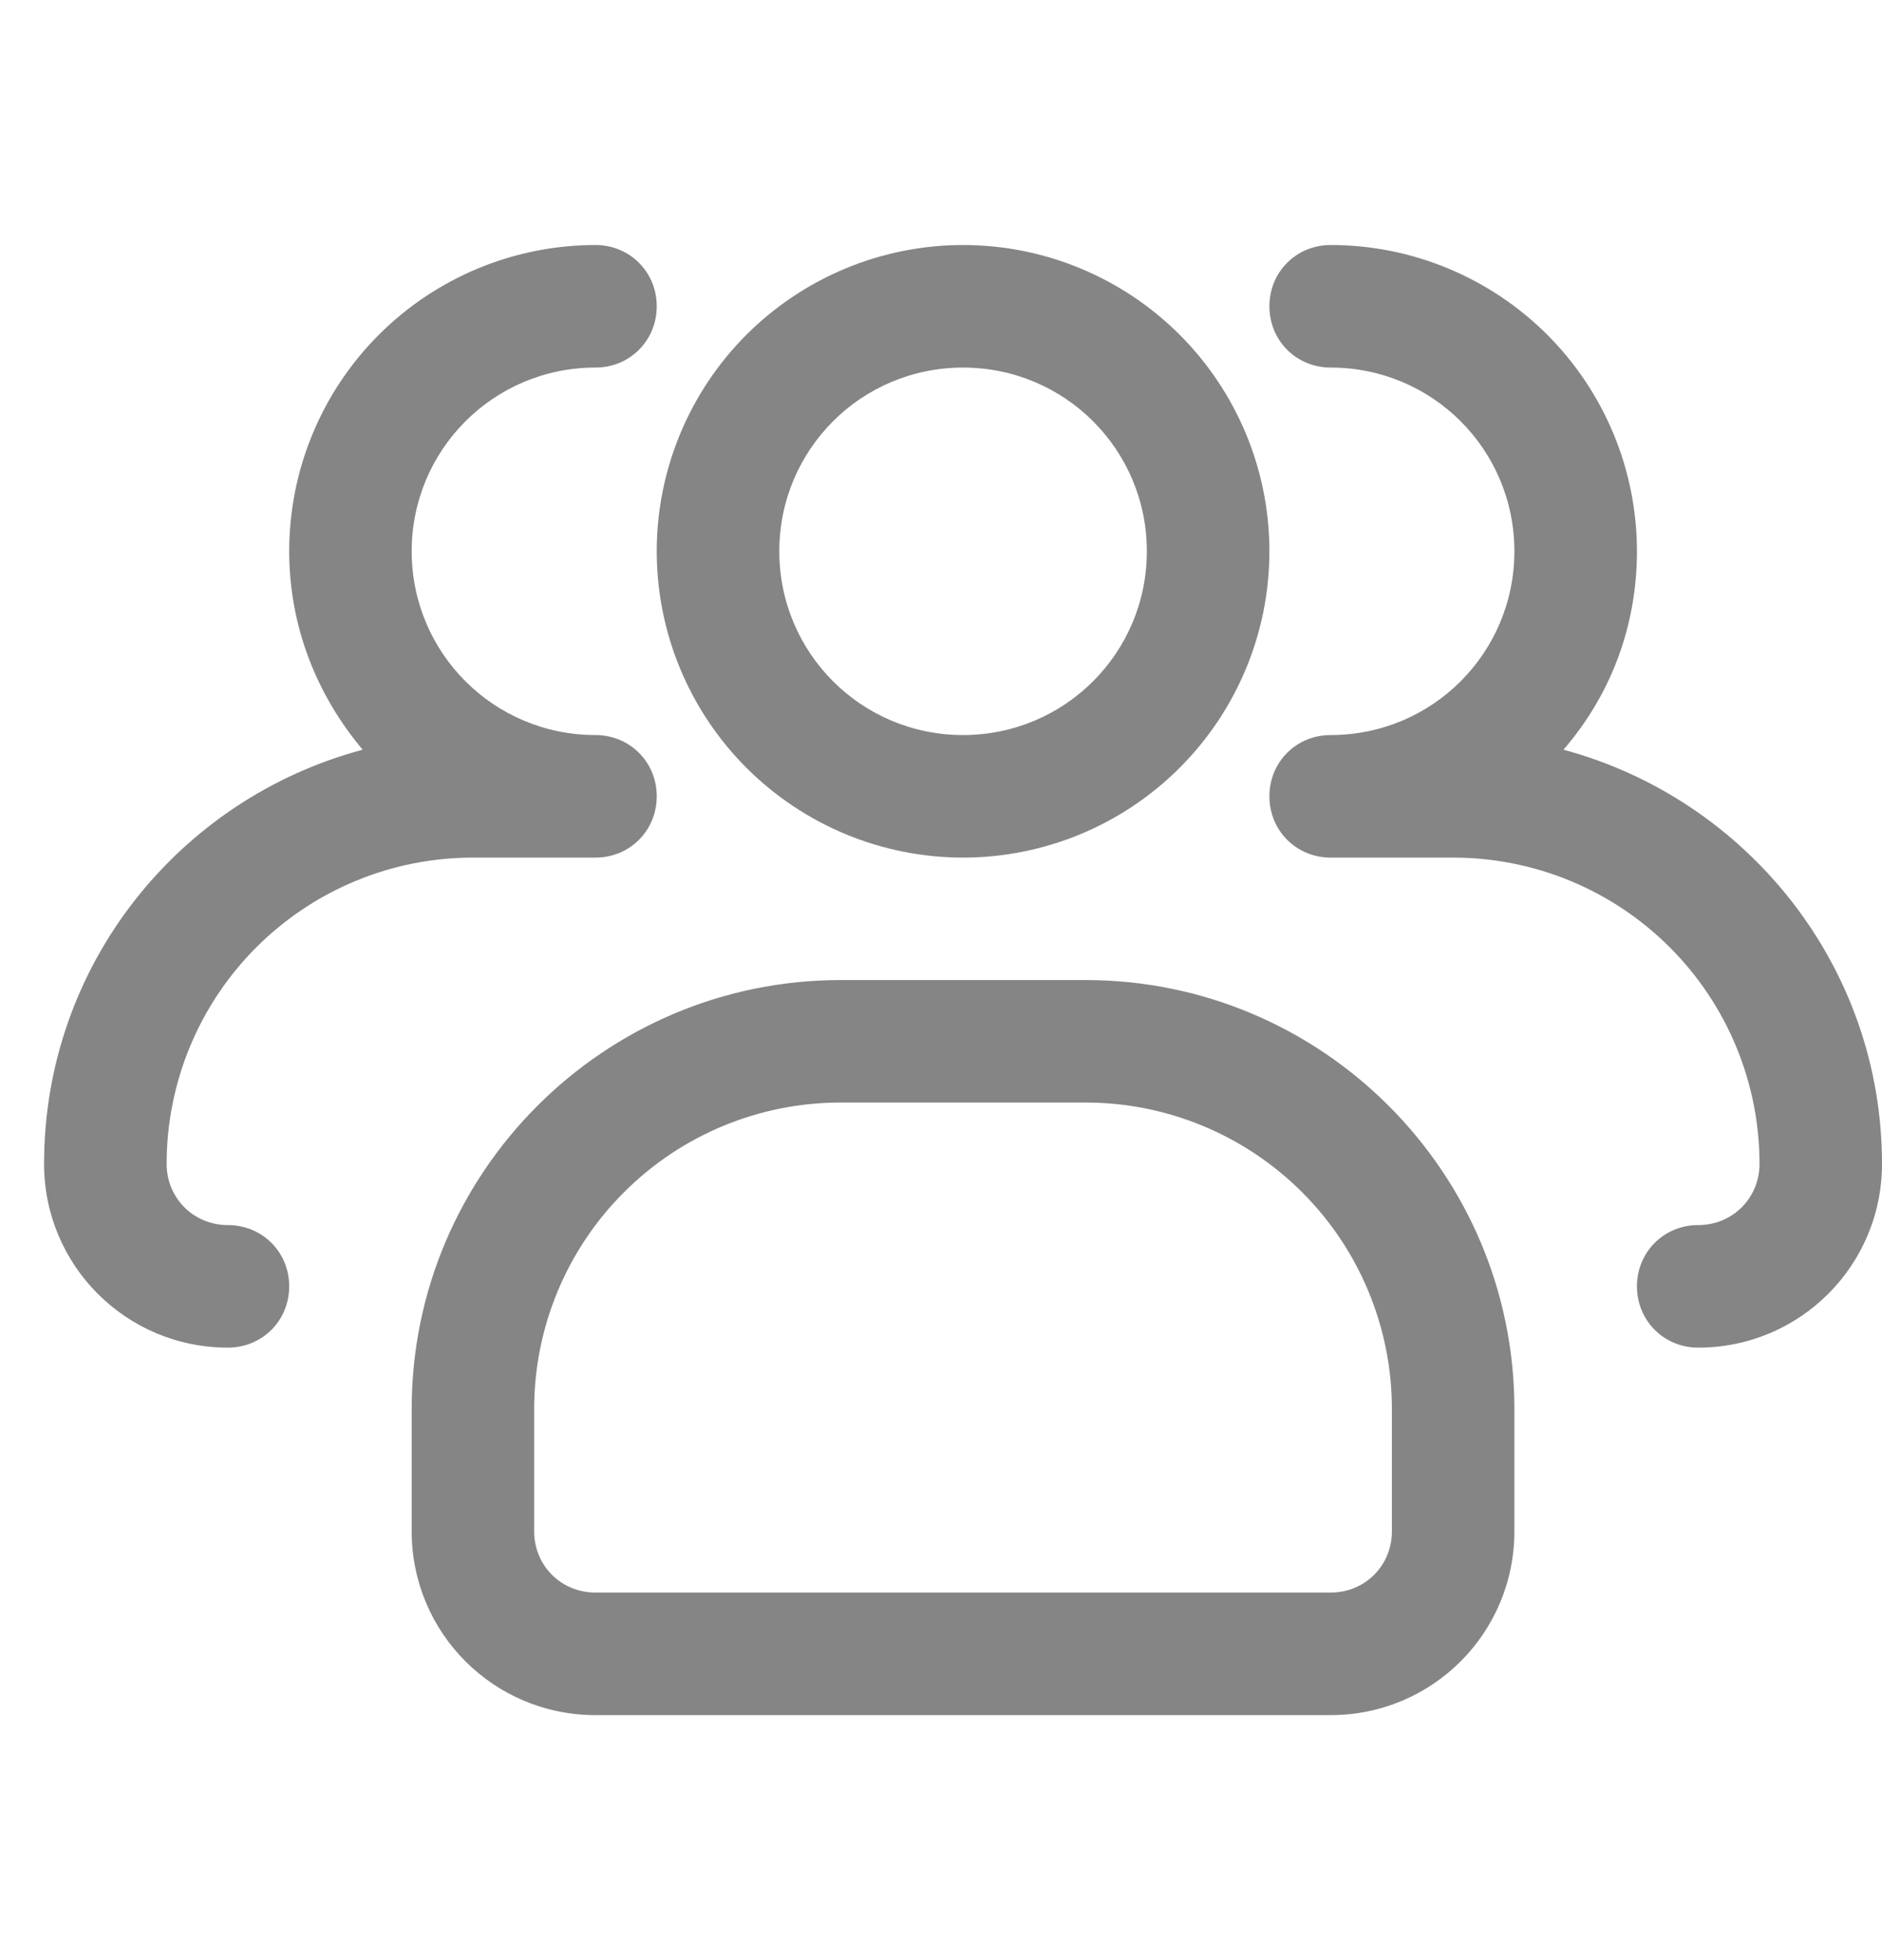 <svg width="24" height="25" viewBox="0 0 24 25" fill="none" xmlns="http://www.w3.org/2000/svg">
<g id="formkit:people" clip-path="url(#clip0_739_3573)">
<path id="Vector" d="M12.281 10.938C11.245 10.938 10.252 10.526 9.519 9.793C8.787 9.061 8.375 8.067 8.375 7.031C8.375 5.995 8.787 5.002 9.519 4.269C10.252 3.537 11.245 3.125 12.281 3.125C13.317 3.125 14.311 3.537 15.043 4.269C15.776 5.002 16.188 5.995 16.188 7.031C16.188 8.067 15.776 9.061 15.043 9.793C14.311 10.526 13.317 10.938 12.281 10.938ZM12.281 4.688C10.984 4.688 9.938 5.734 9.938 7.031C9.938 8.328 10.984 9.375 12.281 9.375C13.578 9.375 14.625 8.328 14.625 7.031C14.625 5.734 13.578 4.688 12.281 4.688Z" fill="#868585"/>
<path id="Vector_2" d="M21.656 17.188C21.219 17.188 20.875 16.844 20.875 16.406C20.875 15.969 21.219 15.625 21.656 15.625C22.094 15.625 22.438 15.281 22.438 14.844C22.438 13.808 22.026 12.814 21.293 12.082C20.561 11.349 19.567 10.938 18.531 10.938H16.969C16.531 10.938 16.188 10.594 16.188 10.156C16.188 9.719 16.531 9.375 16.969 9.375C18.266 9.375 19.312 8.328 19.312 7.031C19.312 5.734 18.266 4.688 16.969 4.688C16.531 4.688 16.188 4.344 16.188 3.906C16.188 3.469 16.531 3.125 16.969 3.125C18.005 3.125 18.998 3.537 19.731 4.269C20.463 5.002 20.875 5.995 20.875 7.031C20.875 8 20.531 8.875 19.938 9.562C22.266 10.188 24 12.312 24 14.844C24 16.141 22.953 17.188 21.656 17.188ZM2.906 17.188C1.609 17.188 0.562 16.141 0.562 14.844C0.562 12.312 2.281 10.188 4.625 9.562C4.047 8.875 3.688 8 3.688 7.031C3.688 5.995 4.099 5.002 4.832 4.269C5.564 3.537 6.558 3.125 7.594 3.125C8.031 3.125 8.375 3.469 8.375 3.906C8.375 4.344 8.031 4.688 7.594 4.688C6.297 4.688 5.25 5.734 5.25 7.031C5.25 8.328 6.297 9.375 7.594 9.375C8.031 9.375 8.375 9.719 8.375 10.156C8.375 10.594 8.031 10.938 7.594 10.938H6.031C4.995 10.938 4.002 11.349 3.269 12.082C2.537 12.814 2.125 13.808 2.125 14.844C2.125 15.281 2.469 15.625 2.906 15.625C3.344 15.625 3.688 15.969 3.688 16.406C3.688 16.844 3.344 17.188 2.906 17.188ZM16.969 21.875H7.594C6.297 21.875 5.25 20.828 5.25 19.531V17.969C5.25 14.953 7.703 12.5 10.719 12.5H13.844C16.859 12.5 19.312 14.953 19.312 17.969V19.531C19.312 20.828 18.266 21.875 16.969 21.875ZM10.719 14.062C9.683 14.062 8.689 14.474 7.957 15.207C7.224 15.939 6.812 16.933 6.812 17.969V19.531C6.812 19.969 7.156 20.312 7.594 20.312H16.969C17.406 20.312 17.75 19.969 17.75 19.531V17.969C17.75 16.933 17.338 15.939 16.606 15.207C15.873 14.474 14.88 14.062 13.844 14.062H10.719Z" fill="#868585"/>
</g>
<defs>
<clipPath id="clip0_739_3573">
<rect width="23.438" height="25" fill="white" transform="translate(0.562)"/>
</clipPath>
</defs>
</svg>
